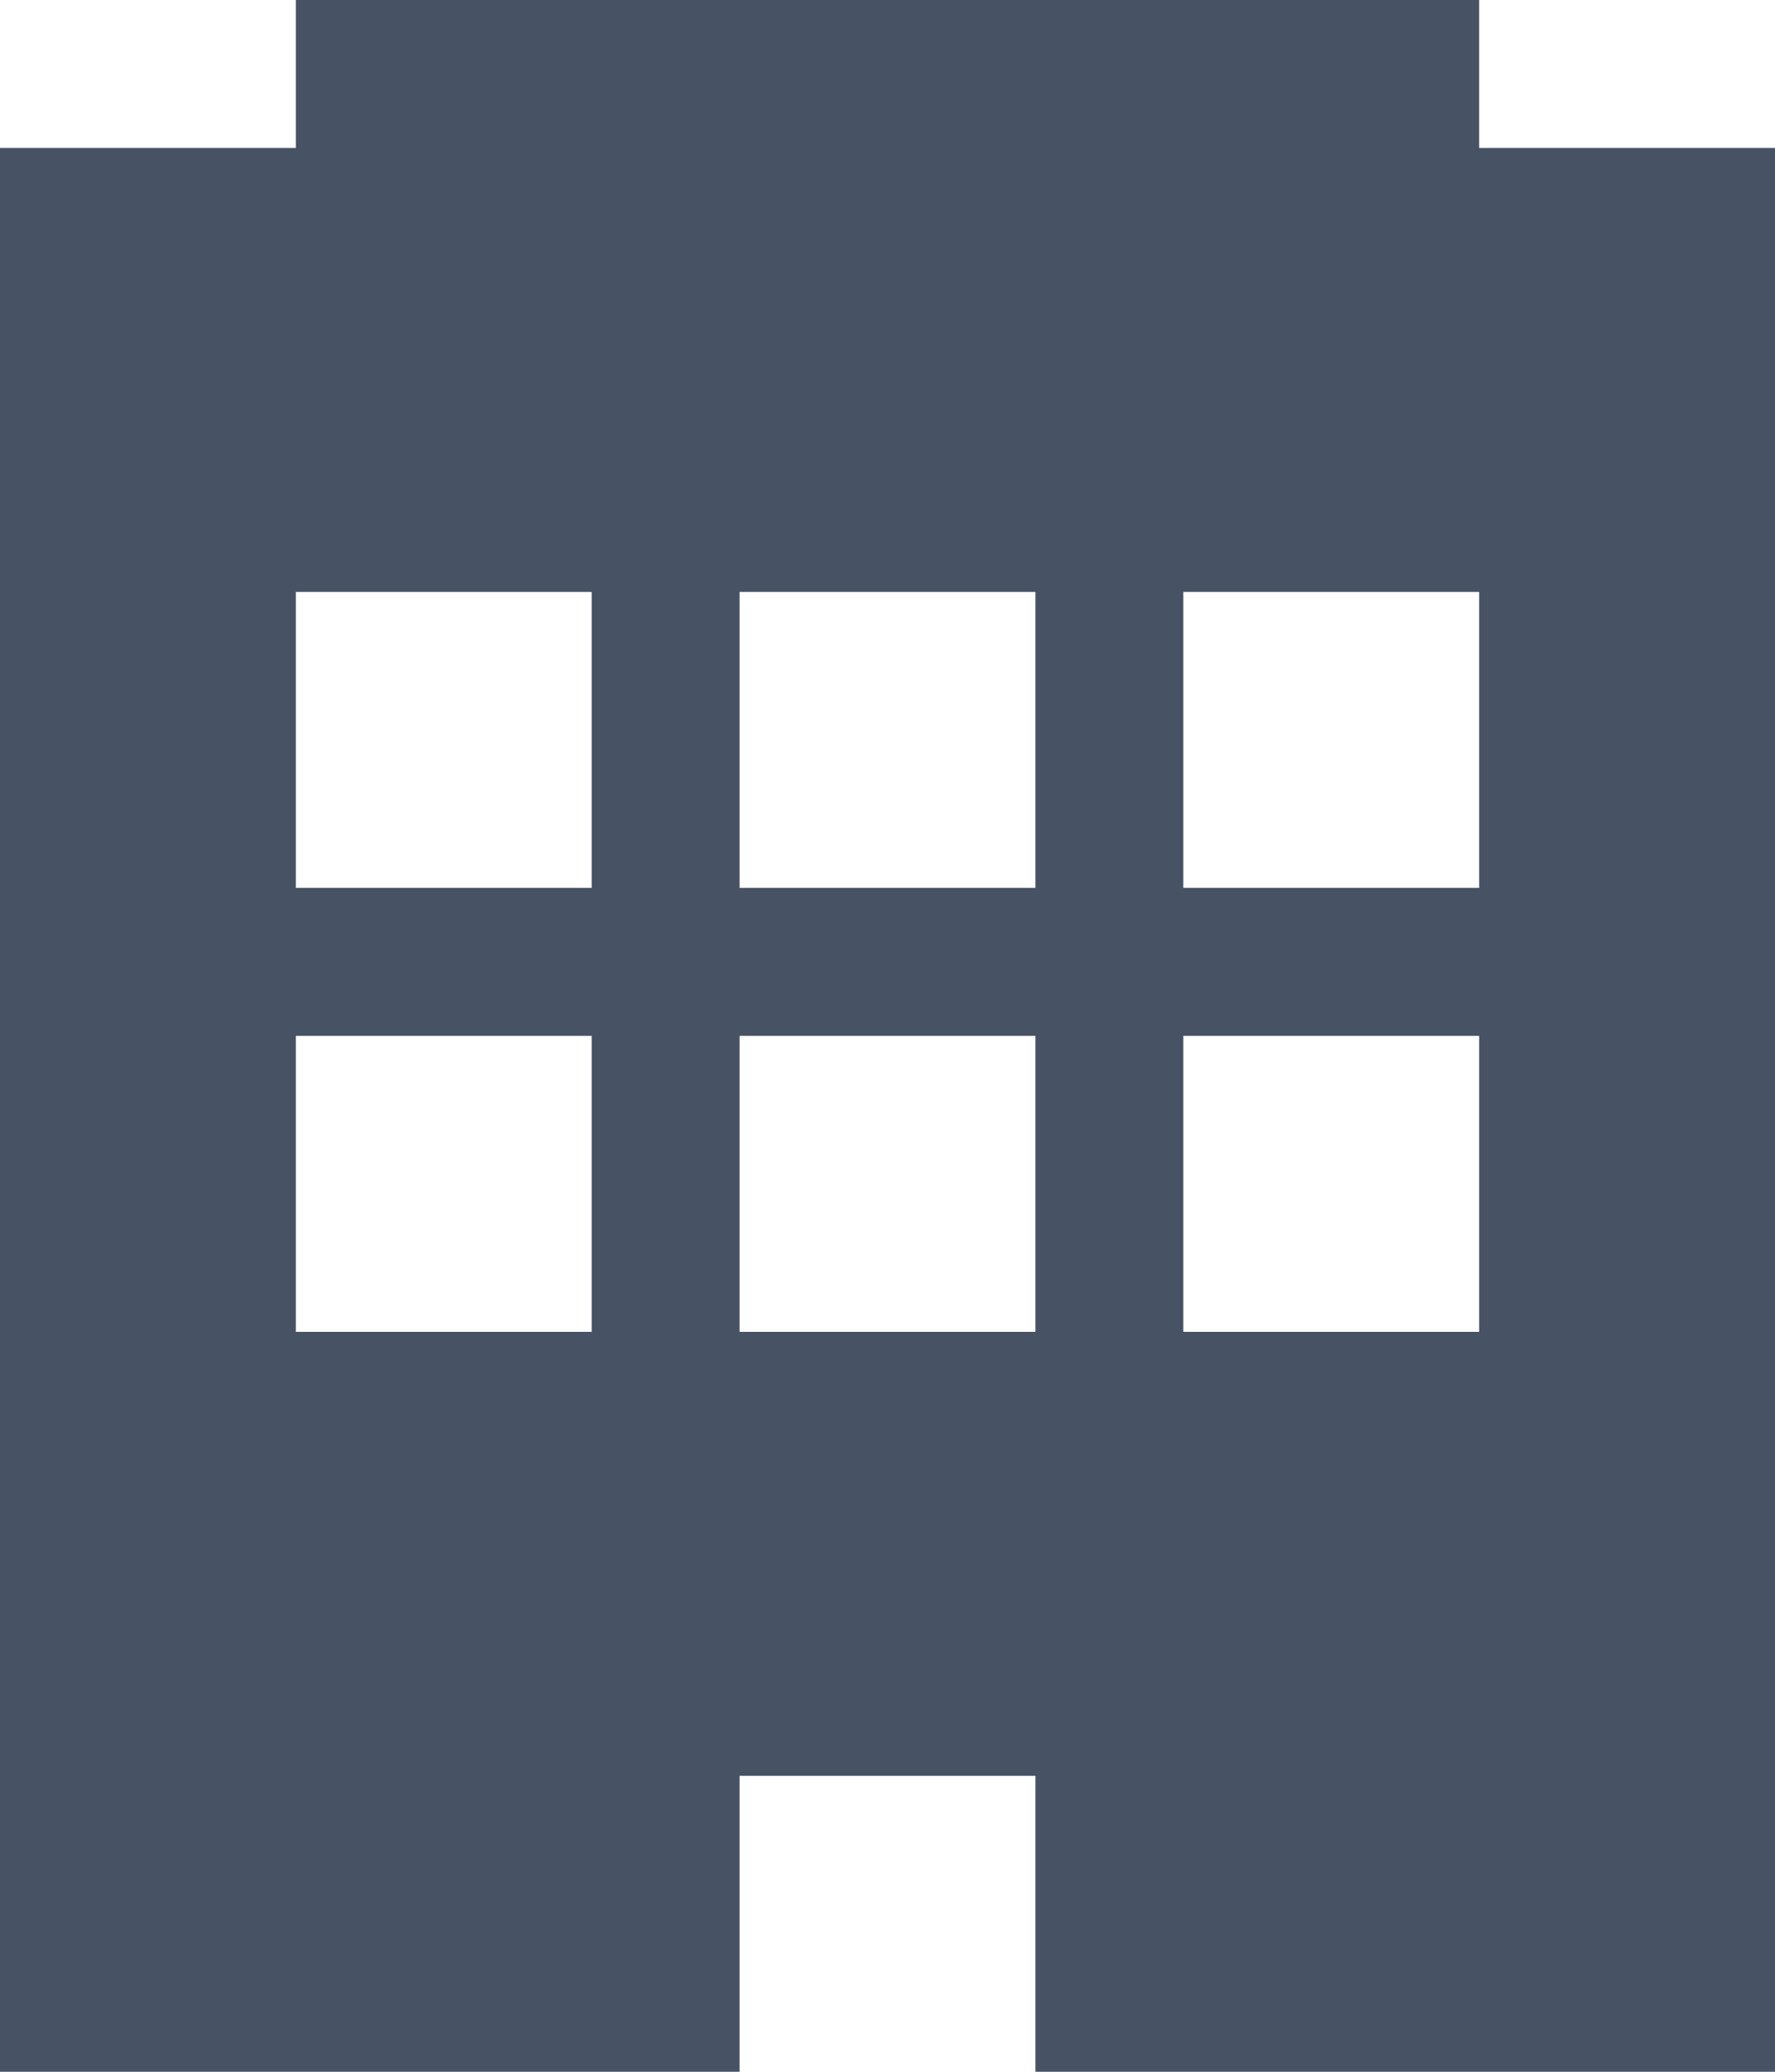<?xml version="1.0" encoding="UTF-8"?>
<svg width="12px" height="14px" viewBox="0 0 12 14" version="1.1" xmlns="http://www.w3.org/2000/svg" xmlns:xlink="http://www.w3.org/1999/xlink">
    <!-- Generator: Sketch 52.5 (67469) - http://www.bohemiancoding.com/sketch -->
    <title>object</title>
    <desc>Created with Sketch.</desc>
    <g id="pages/clients/clients-list" stroke="none" stroke-width="1" fill="none" fill-rule="evenodd">
        <g id="pages/clients/clients-list/clients-list_test" transform="translate(-887, -224)" fill="#475364">
            <g id="list-item" transform="translate(110, 194)">
                <path d="M787,30 L787,31 L789,31 L789,44 L784,44 L784,42 L782,42 L782,44 L777,44 L777,31 L779,31 L779,30 L787,30 Z M779,39 L781,39 L781,37 L779,37 L779,39 Z M779,36 L781,36 L781,34 L779,34 L779,36 Z M782,39 L784,39 L784,37 L782,37 L782,39 Z M782,36 L784,36 L784,34 L782,34 L782,36 Z M785,39 L787,39 L787,37 L785,37 L785,39 Z M785,36 L787,36 L787,34 L785,34 L785,36 Z" id="object"></path>
            </g>
        </g>
    </g>
</svg>